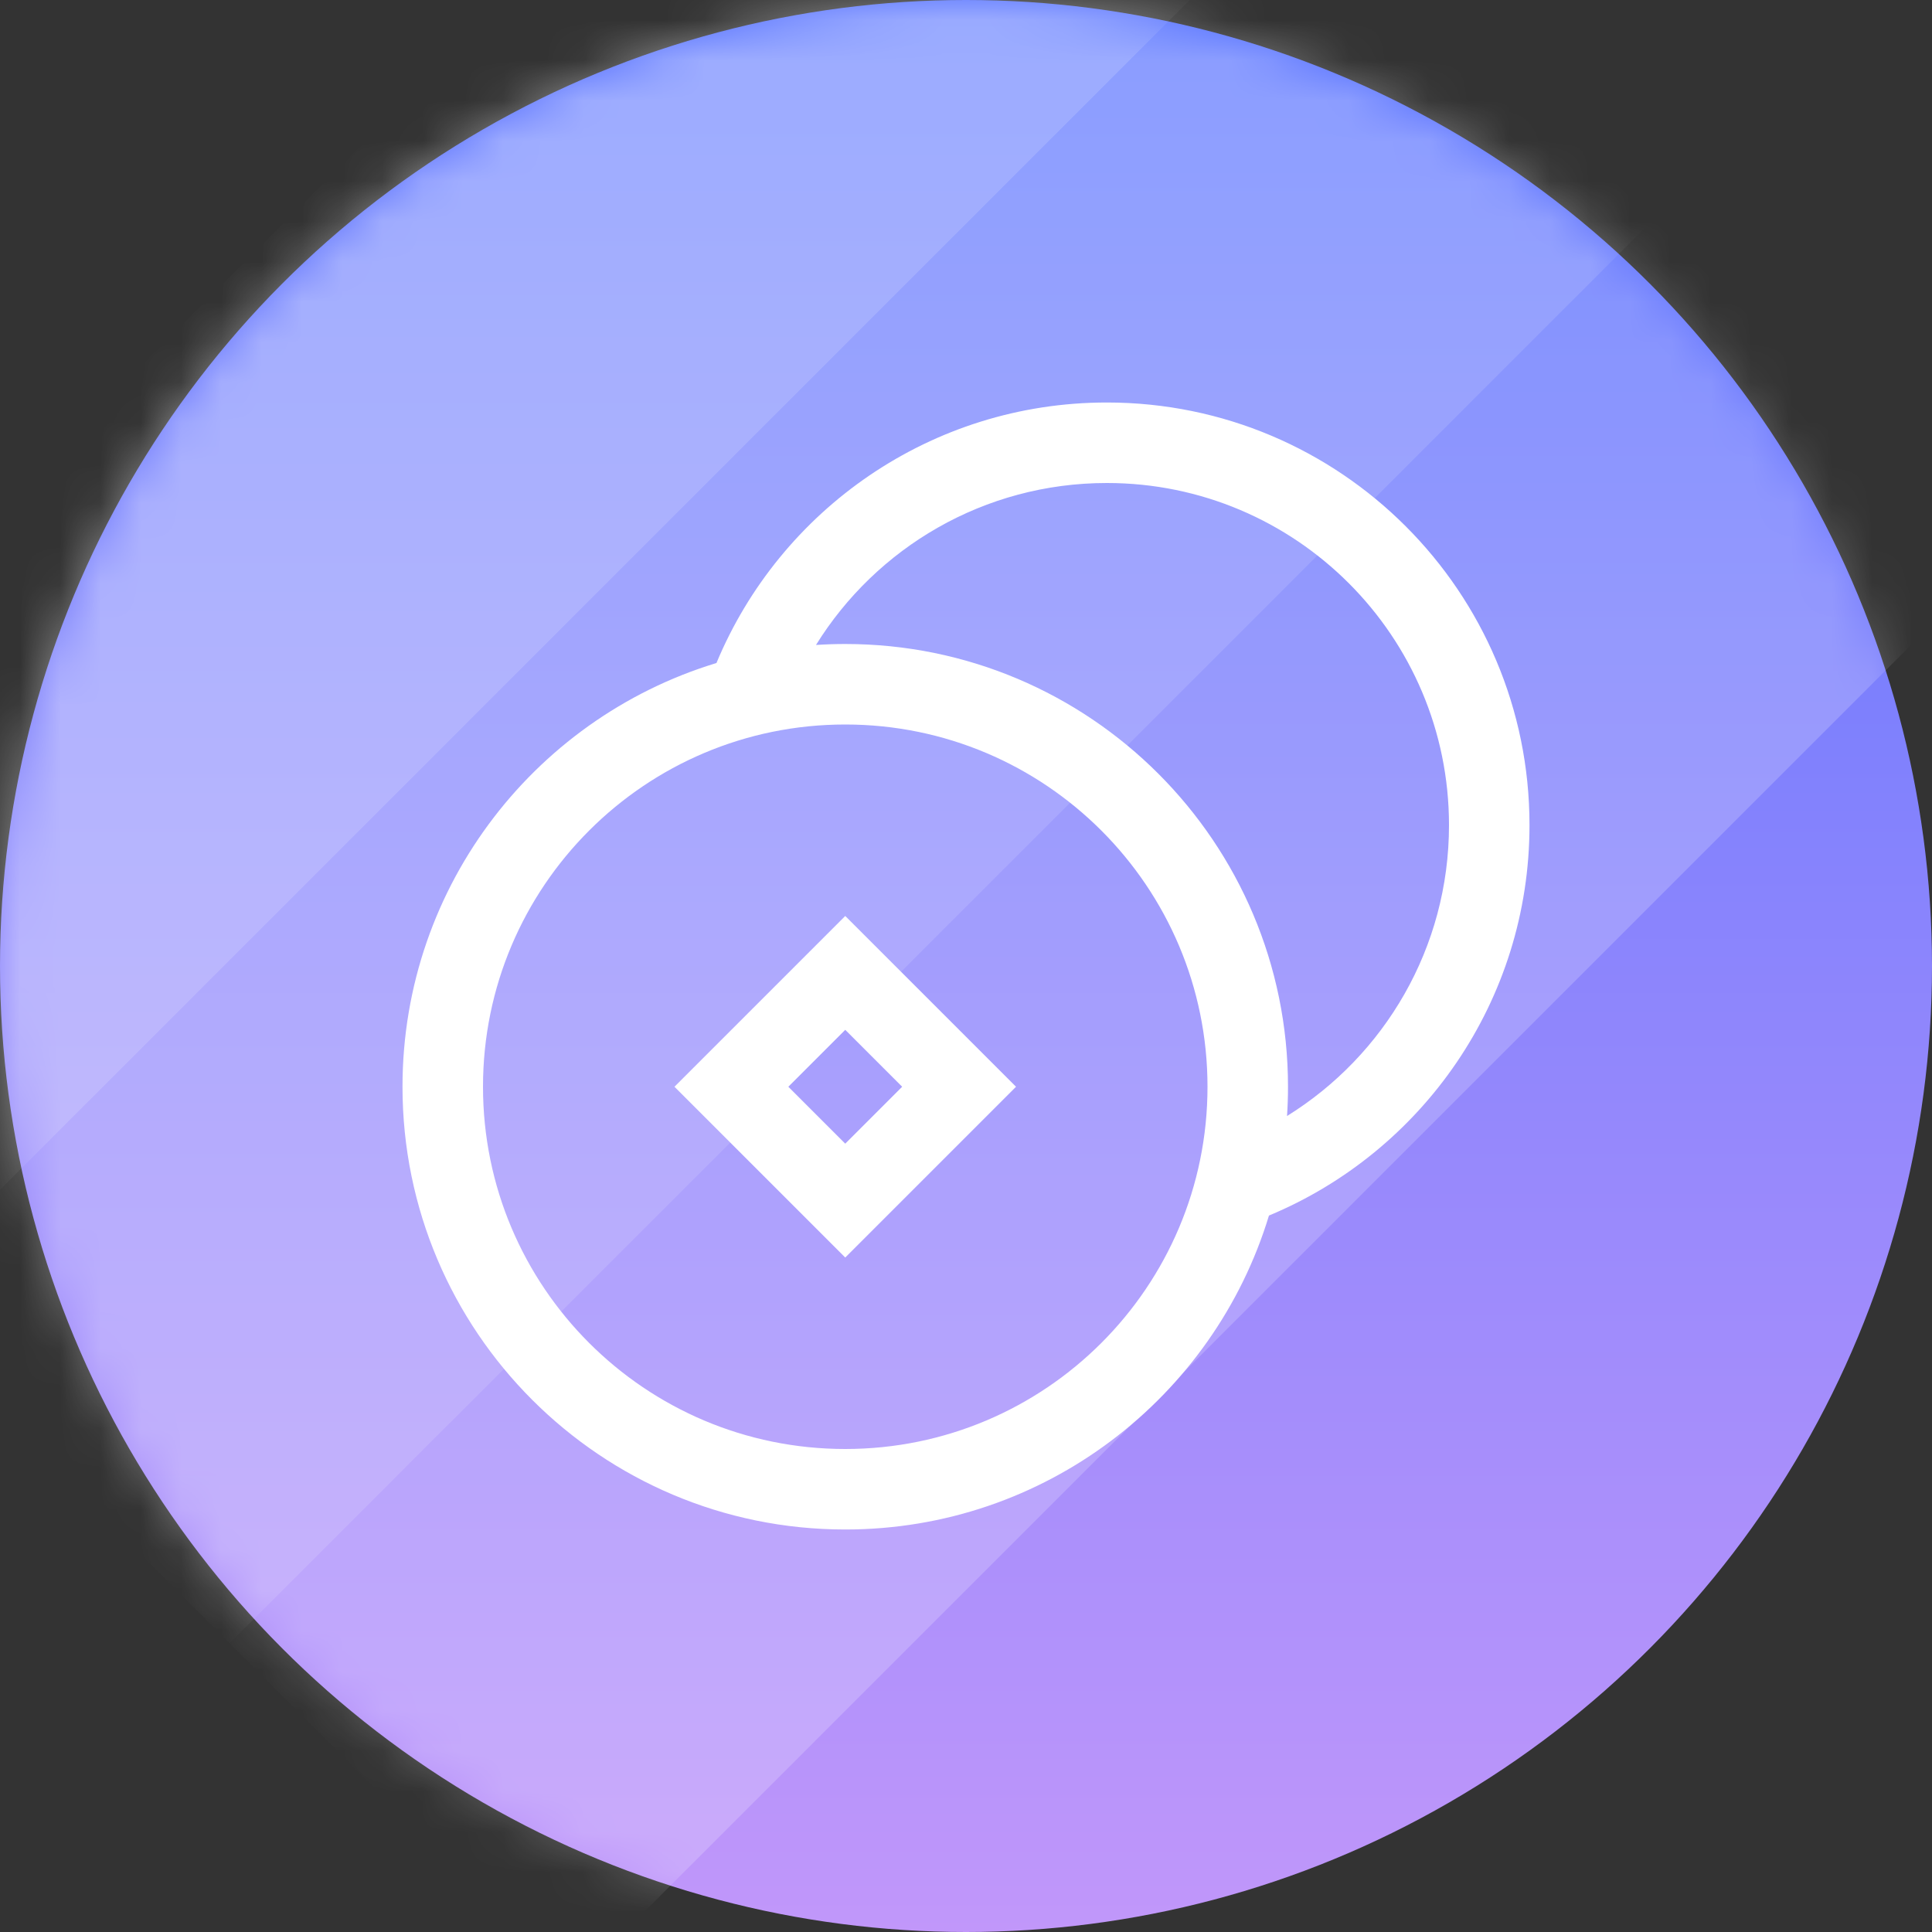 <svg width="48" height="48" viewBox="0 0 48 48" fill="none" xmlns="http://www.w3.org/2000/svg">
    <rect x="0" y="0" width="48" height="48" fill="#333333" stroke="none"/>
    <circle cx="24" cy="24" r="24" fill="url(#paint0_linear_6629_435)"/>
    <mask id="mask0_6629_435" style="mask-type:alpha" maskUnits="userSpaceOnUse" x="0" y="0" width="48" height="48">
        <circle cx="24" cy="24" r="24" fill="url(#paint1_linear_6629_435)"/>
    </mask>
    <g mask="url(#mask0_6629_435)">
        <rect opacity="0.4" x="24.093" y="-11.5" width="12" height="50" transform="rotate(45 24.093 -11.5)"
              fill="white"/>
        <rect opacity="0.3" x="32.578" y="-3.015" width="12" height="50" transform="rotate(45 32.578 -3.015)"
              fill="white"/>
        <rect opacity="0.2" x="41.064" y="5.47" width="12" height="50" transform="rotate(45 41.064 5.47)"
              fill="white"/>
    </g>
    <path fill-rule="evenodd" clip-rule="evenodd"
          d="M38 20.5C38 24.872 35.328 28.62 31.527 30.2C30.157 34.714 25.962 38 21 38C14.925 38 10 33.075 10 27C10 21.965 13.383 17.72 18 16.414C17.933 16.433 17.866 16.453 17.8 16.473C19.38 12.672 23.128 10 27.5 10C33.299 10 38 14.701 38 20.5ZM36 20.5C36 23.552 34.392 26.228 31.976 27.727C31.992 27.487 32 27.244 32 27C32 20.925 27.075 16 21 16C20.756 16 20.513 16.008 20.273 16.024C21.772 13.608 24.448 12 27.5 12C32.194 12 36 15.806 36 20.5ZM21 36C25.971 36 30 31.971 30 27C30 22.03 25.971 18 21 18C16.029 18 12 22.03 12 27C12 31.971 16.029 36 21 36ZM25.243 27L21 22.757L16.757 27L21 31.243L25.243 27ZM19.586 27L21 25.586L22.414 27L21 28.414L19.586 27Z"
          fill="white"/>
    <defs>
        <linearGradient id="paint0_linear_6629_435" x1="24" y1="0" x2="24" y2="48"
                        gradientUnits="userSpaceOnUse">
            <stop stop-color="#5773FF"/>
            <stop offset="1" stop-color="#C197FA"/>
        </linearGradient>
        <linearGradient id="paint1_linear_6629_435" x1="24" y1="0" x2="24" y2="48" gradientUnits="userSpaceOnUse">
            <stop stop-color="#5773FF"/>
            <stop offset="1" stop-color="#C197FA"/>
        </linearGradient>
    </defs>
</svg>
